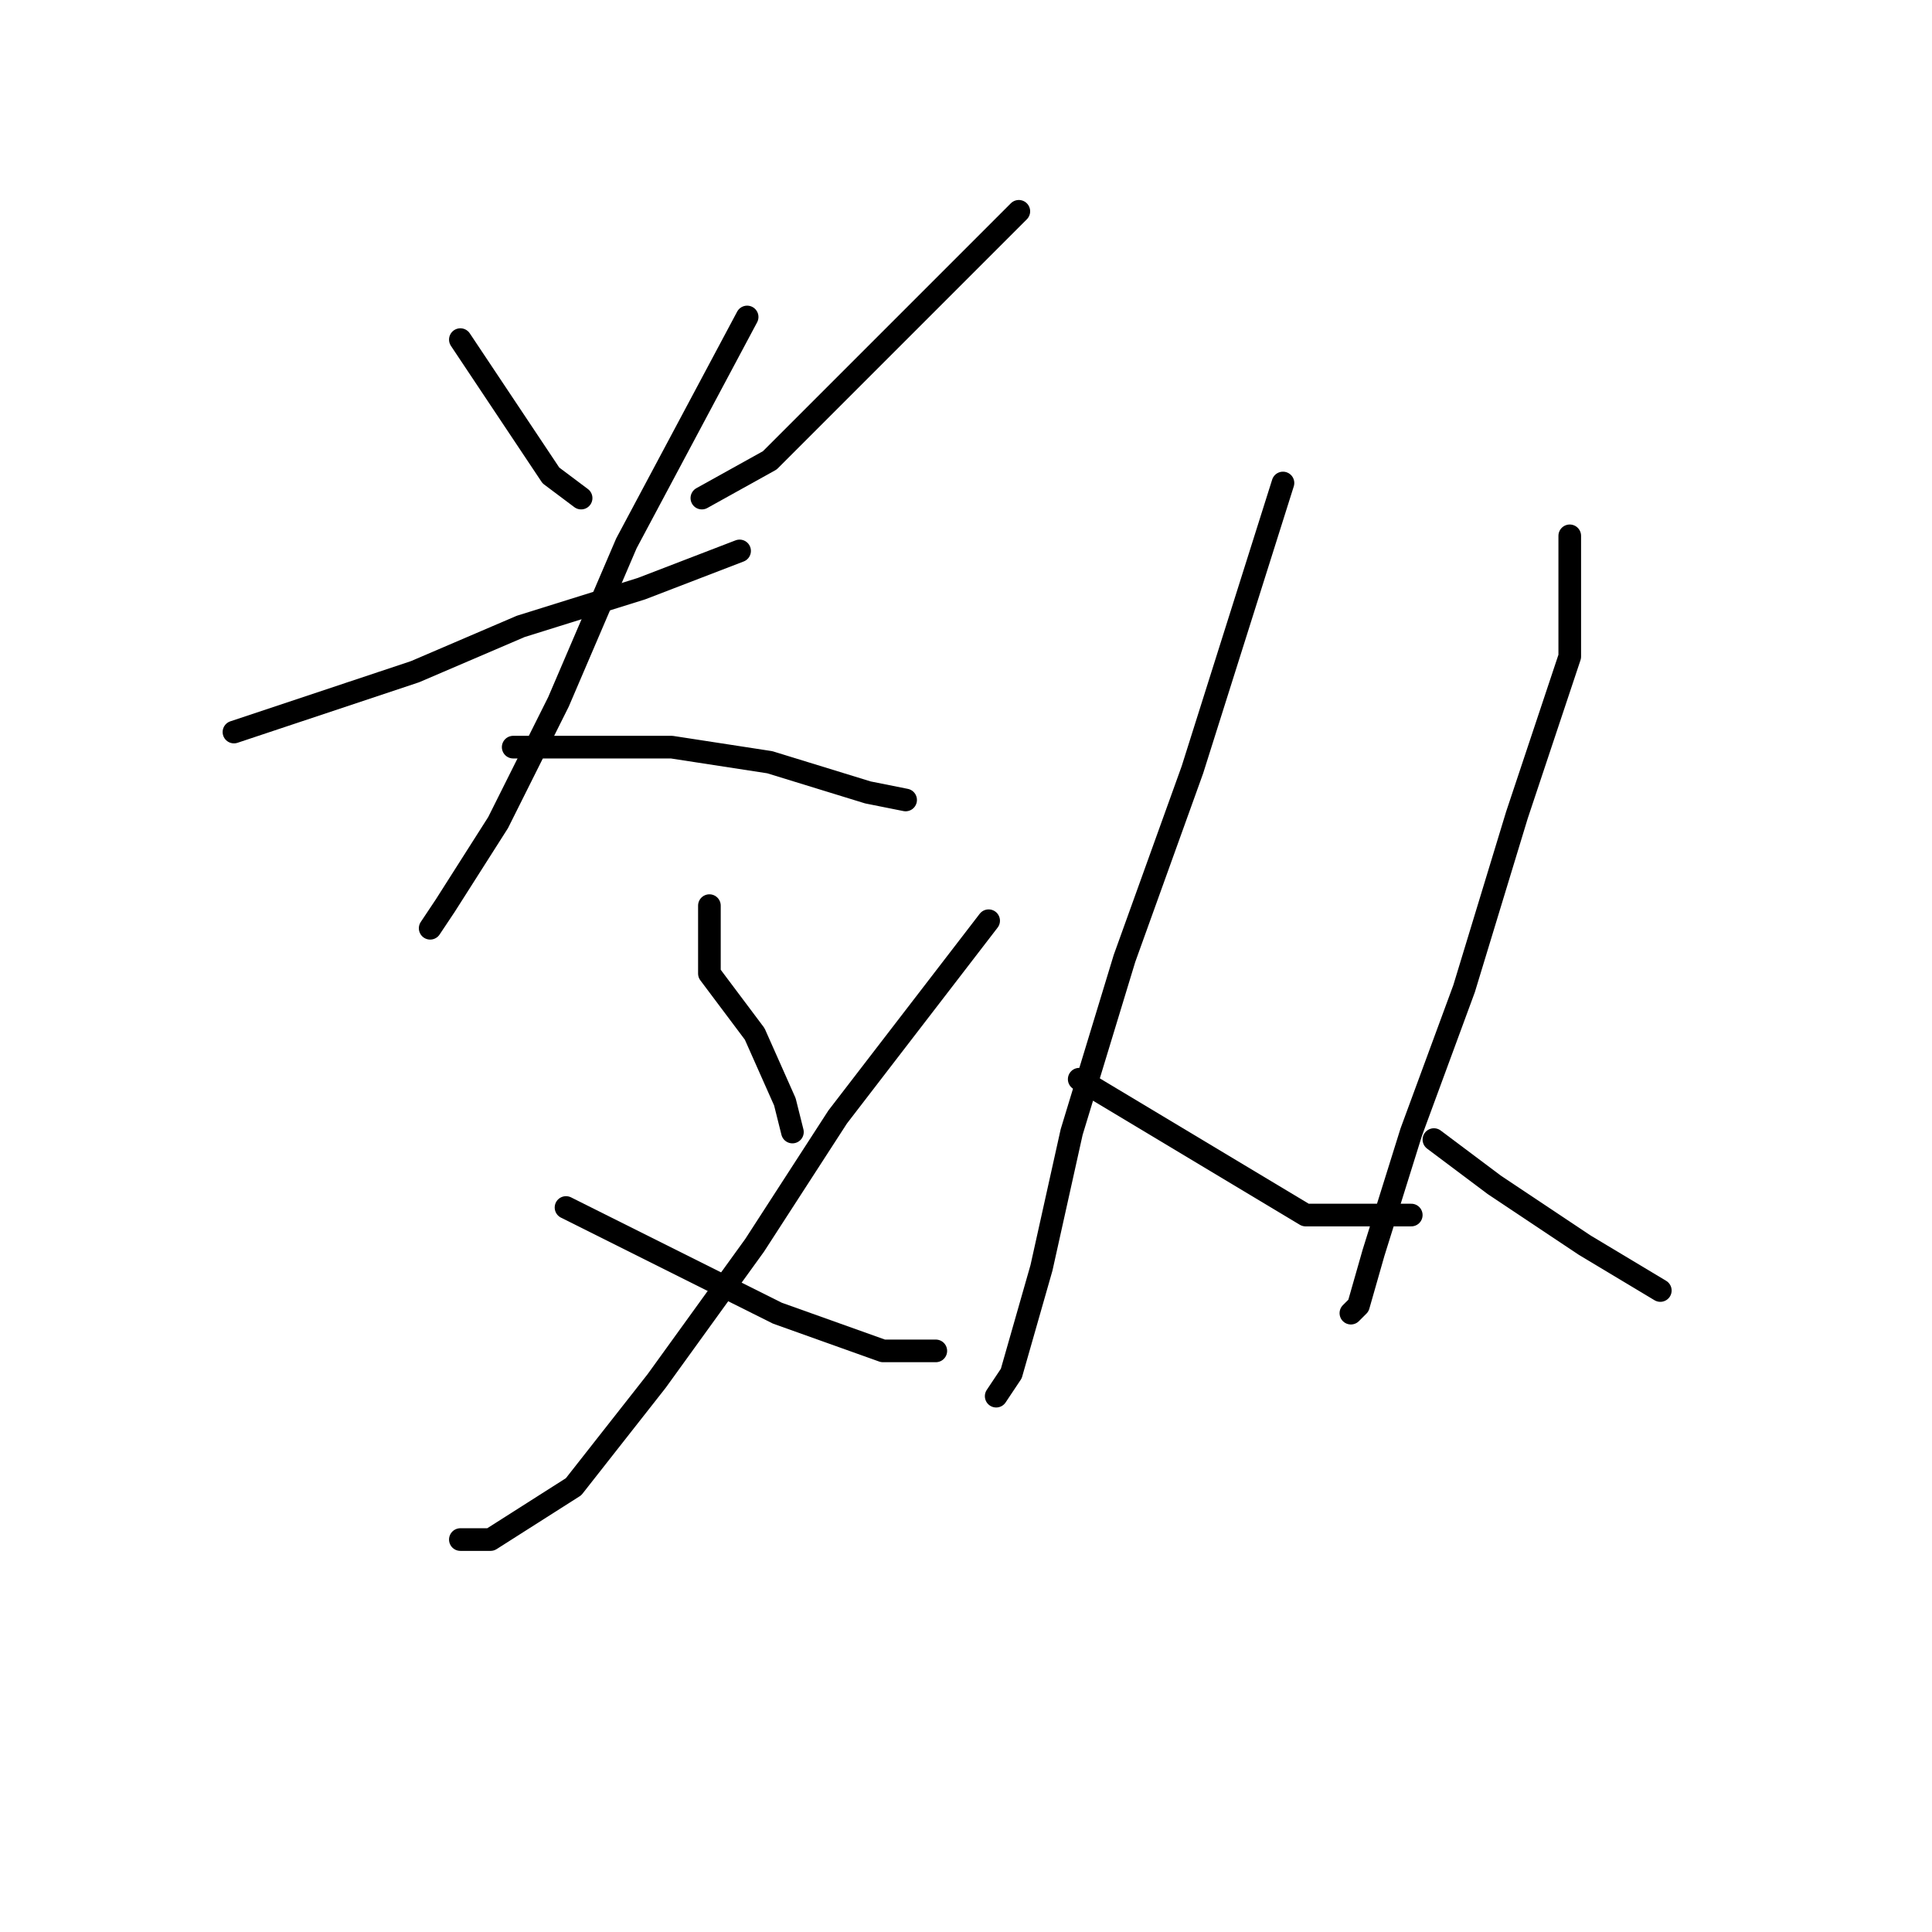 <?xml version="1.0" standalone="no"?>
    <svg width="256" height="256" xmlns="http://www.w3.org/2000/svg" version="1.1">
    <polyline stroke="black" stroke-width="3" stroke-linecap="round" fill="transparent" stroke-linejoin="round" points="61 45 67 54 73 63 77 66 77 66 " />
        <polyline stroke="black" stroke-width="3" stroke-linecap="round" fill="transparent" stroke-linejoin="round" points="135 28 125 38 115 48 102 61 93 66 93 66 " />
        <polyline stroke="black" stroke-width="3" stroke-linecap="round" fill="transparent" stroke-linejoin="round" points="31 97 43 93 55 89 69 83 85 78 98 73 98 73 " />
        <polyline stroke="black" stroke-width="3" stroke-linecap="round" fill="transparent" stroke-linejoin="round" points="99 42 91 57 83 72 74 93 66 109 59 120 57 123 57 123 " />
        <polyline stroke="black" stroke-width="3" stroke-linecap="round" fill="transparent" stroke-linejoin="round" points="68 99 73 99 78 99 89 99 102 101 115 105 120 106 120 106 " />
        <polyline stroke="black" stroke-width="3" stroke-linecap="round" fill="transparent" stroke-linejoin="round" points="94 120 94 123 94 126 94 129 100 137 104 146 105 150 105 150 " />
        <polyline stroke="black" stroke-width="3" stroke-linecap="round" fill="transparent" stroke-linejoin="round" points="131 122 121 135 111 148 100 165 87 183 76 197 65 204 61 204 61 204 " />
        <polyline stroke="black" stroke-width="3" stroke-linecap="round" fill="transparent" stroke-linejoin="round" points="75 160 89 167 103 174 117 179 124 179 124 179 " />
        <polyline stroke="black" stroke-width="3" stroke-linecap="round" fill="transparent" stroke-linejoin="round" points="170 64 164 83 158 102 149 127 142 150 138 168 134 182 132 185 132 185 " />
        <polyline stroke="black" stroke-width="3" stroke-linecap="round" fill="transparent" stroke-linejoin="round" points="143 143 153 149 163 155 173 161 183 161 187 161 187 161 " />
        <polyline stroke="black" stroke-width="3" stroke-linecap="round" fill="transparent" stroke-linejoin="round" points="208 71 208 79 208 87 201 108 194 131 187 150 182 166 180 173 179 174 179 174 " />
        <polyline stroke="black" stroke-width="3" stroke-linecap="round" fill="transparent" stroke-linejoin="round" points="190 151 194 154 198 157 210 165 220 171 220 171 " />
        </svg>